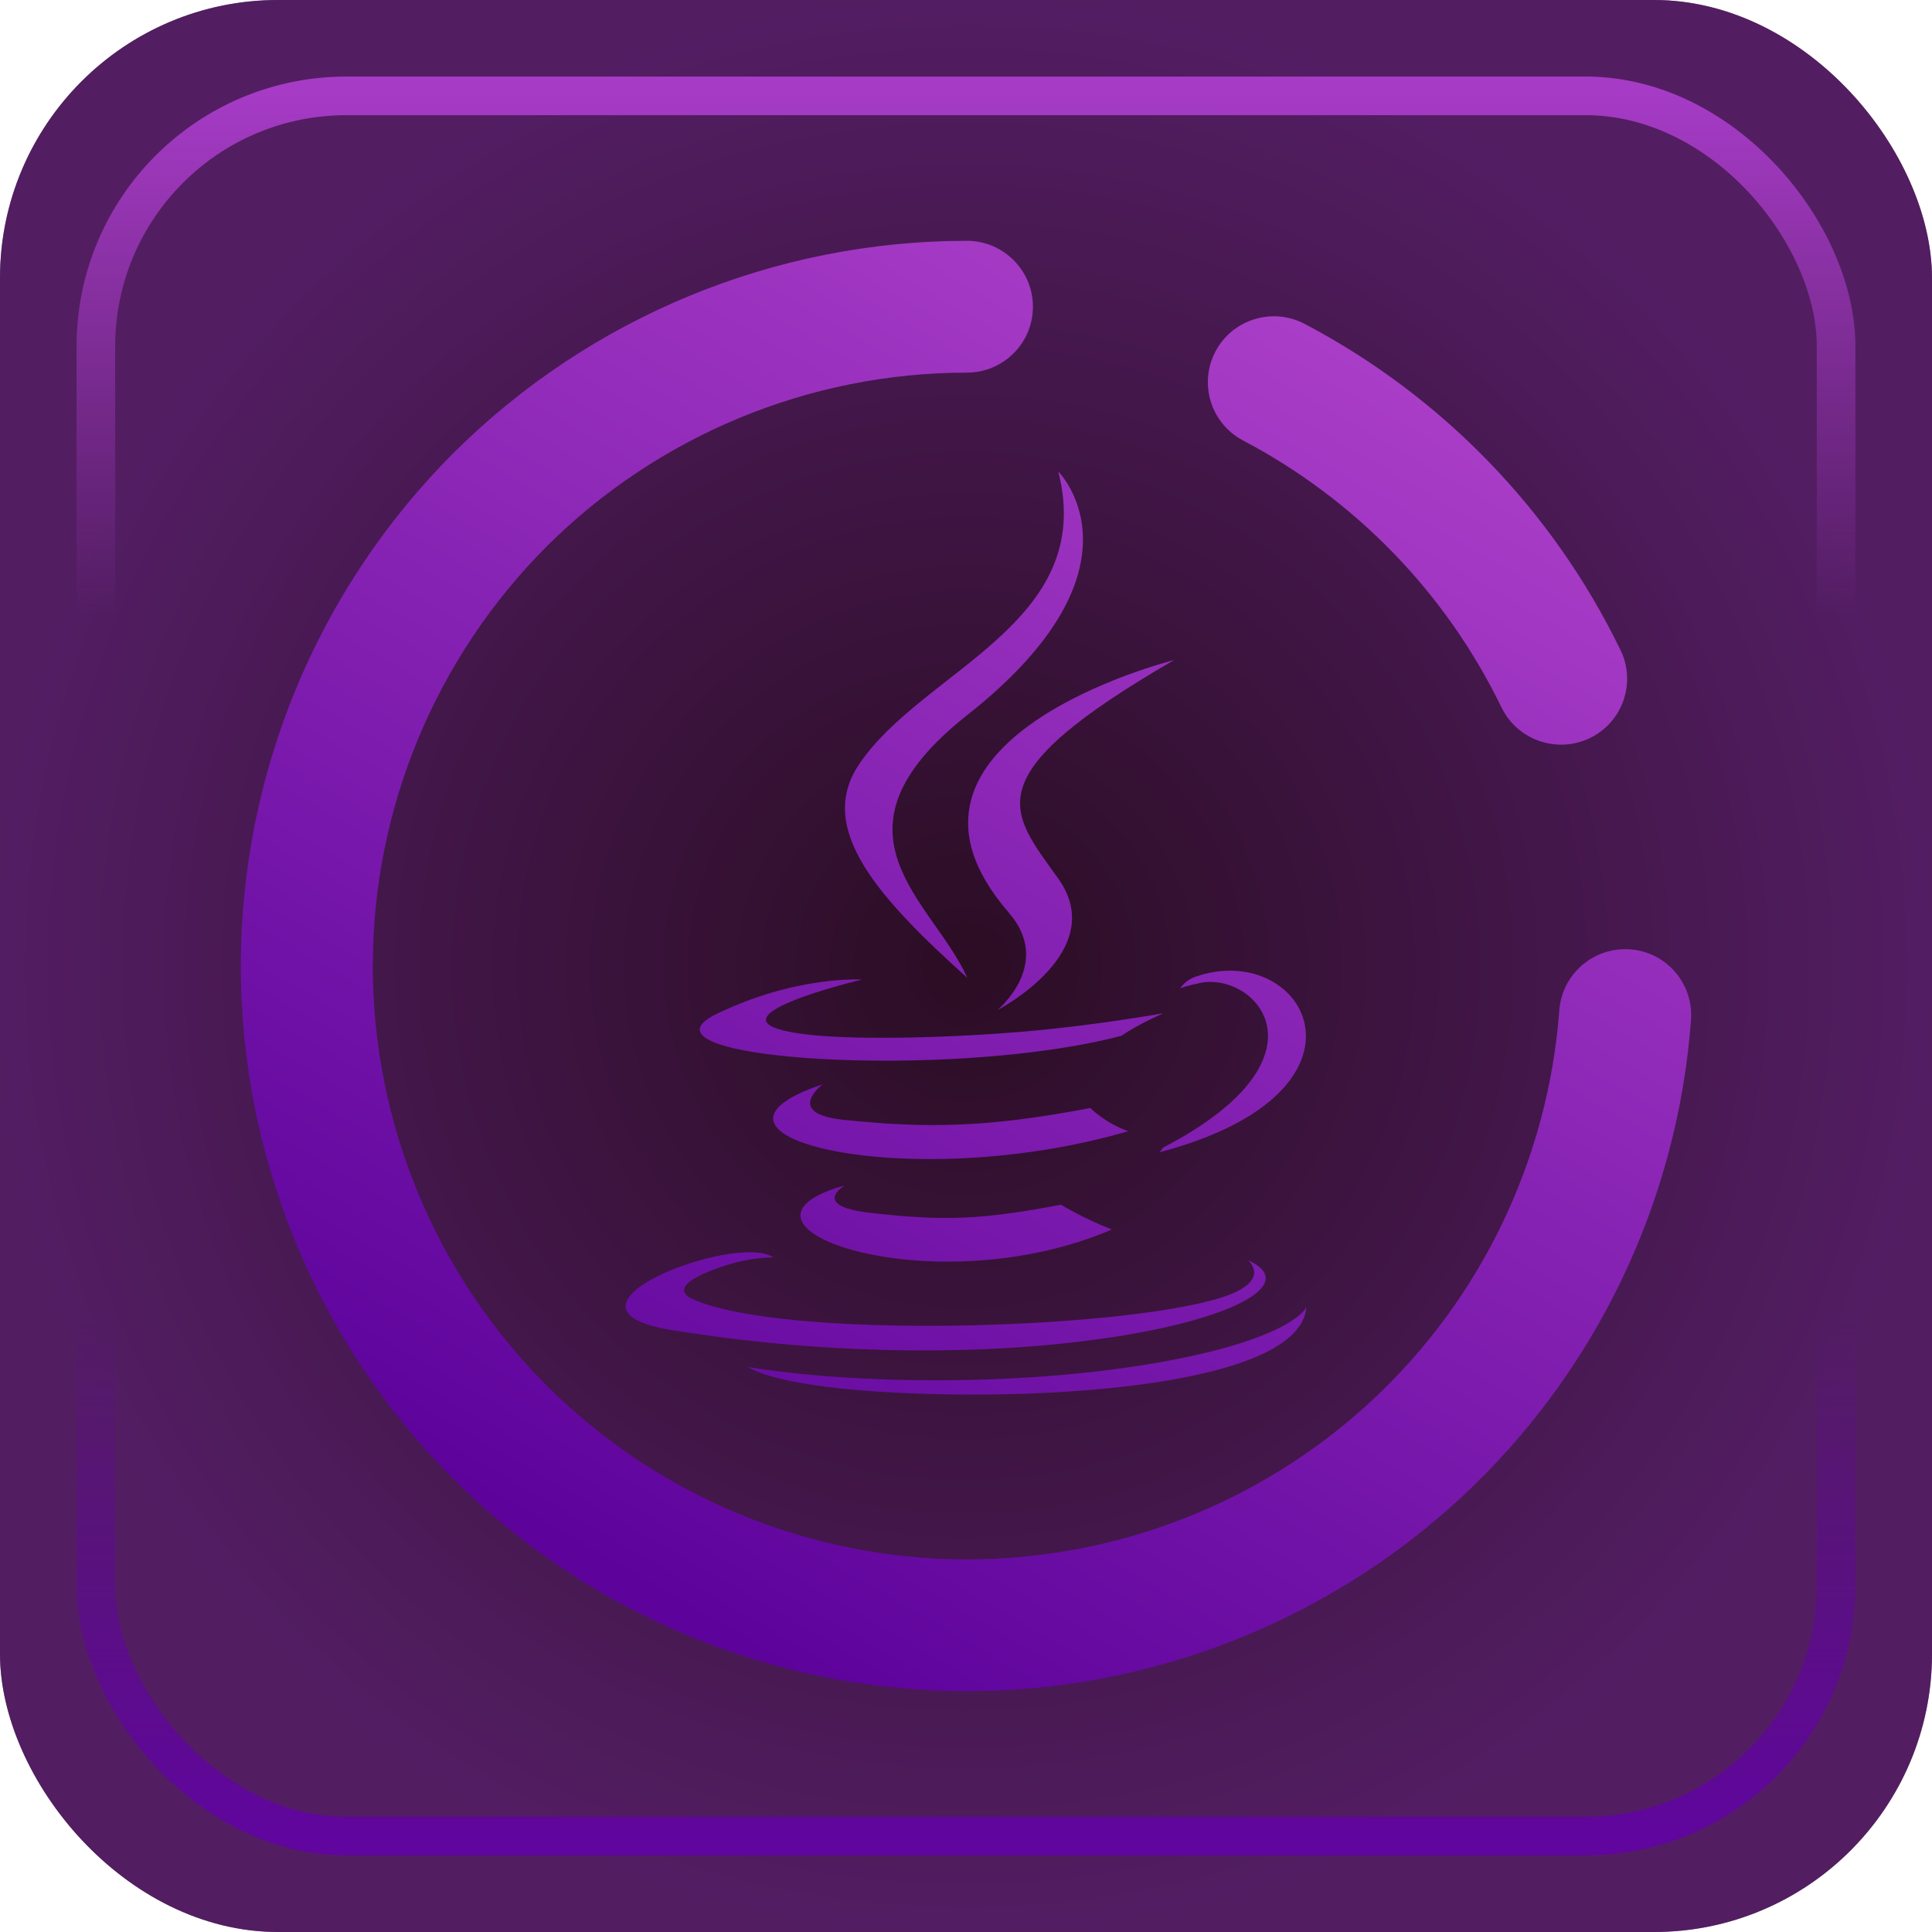 <?xml version="1.0" encoding="UTF-8" standalone="no"?>
<!-- Created with Inkscape (http://www.inkscape.org/) -->

<svg
   width="50mm"
   height="50mm"
   viewBox="0 0 50 50"
   version="1.1"
   id="svg1"
   xml:space="preserve"
   sodipodi:docname="Java_Box.svg"
   inkscape:version="1.4.2 (f4327f4, 2025-05-13)"
   xmlns:inkscape="http://www.inkscape.org/namespaces/inkscape"
   xmlns:sodipodi="http://sodipodi.sourceforge.net/DTD/sodipodi-0.dtd"
   xmlns:xlink="http://www.w3.org/1999/xlink"
   xmlns="http://www.w3.org/2000/svg"
   xmlns:svg="http://www.w3.org/2000/svg"><sodipodi:namedview
     id="namedview1"
     pagecolor="#ffffff"
     bordercolor="#000000"
     borderopacity="0.25"
     inkscape:showpageshadow="2"
     inkscape:pageopacity="0.0"
     inkscape:pagecheckerboard="0"
     inkscape:deskcolor="#d1d1d1"
     inkscape:document-units="mm"
     inkscape:zoom="2.1833248"
     inkscape:cx="-6.8702559"
     inkscape:cy="100.53474"
     inkscape:window-width="2560"
     inkscape:window-height="1369"
     inkscape:window-x="-8"
     inkscape:window-y="-8"
     inkscape:window-maximized="1"
     inkscape:current-layer="layer1" /><defs
     id="defs1"><linearGradient
       id="linearGradient15"><stop
         style="stop-color:#561947;stop-opacity:0.501;"
         offset="0"
         id="stop15" /><stop
         style="stop-color:#a63bc6;stop-opacity:0.497;"
         offset="1"
         id="stop16" /></linearGradient><linearGradient
       id="linearGradient2"><stop
         style="stop-color:#a63bc6;stop-opacity:1;"
         offset="0"
         id="stop2" /><stop
         style="stop-color:#a63bc6;stop-opacity:0;"
         offset="0.3"
         id="stop4" /><stop
         style="stop-color:#60059e;stop-opacity:0;"
         offset="0.7"
         id="stop17" /><stop
         style="stop-color:#60059e;stop-opacity:1;"
         offset="1"
         id="stop3" /></linearGradient><linearGradient
       xlink:href="#linearGradient2"
       id="linearGradient9"
       x1="25"
       y1="2.364"
       x2="25"
       y2="47.636"
       gradientUnits="userSpaceOnUse" /><radialGradient
       xlink:href="#linearGradient15"
       id="radialGradient16"
       cx="25"
       cy="25"
       fx="25"
       fy="25"
       r="25"
       gradientUnits="userSpaceOnUse"
       gradientTransform="translate(-2.4265137e-6)" /><linearGradient
       id="a"
       gradientUnits="userSpaceOnUse"
       x1="35"
       x2="13"
       y1="4.947"
       y2="43.053"
       gradientTransform="matrix(0.853,0,0,0.853,4.526,4.526)"><stop
         offset="0"
         stop-color="#f96"
         id="stop1"
         style="stop-color:#a93dc7;stop-opacity:1;" /><stop
         offset="0.983"
         stop-color="#ff5e62"
         id="stop2-8"
         style="stop-color:#5d039c;stop-opacity:1;" /></linearGradient></defs><g
     id="layer1"><rect
       style="font-variation-settings:normal;opacity:1;vector-effect:none;fill:#000000;fill-opacity:1;stroke:none;stroke-width:0.261;stroke-linecap:butt;stroke-linejoin:miter;stroke-miterlimit:4;stroke-dasharray:none;stroke-dashoffset:0;stroke-opacity:1;-inkscape-stroke:none;stop-color:#000000;stop-opacity:1"
       id="rect1"
       width="50"
       height="50"
       x="0"
       y="0"
       rx="7.198"
       ry="7.198" /><rect
       style="font-variation-settings:normal;vector-effect:none;fill:url(#radialGradient16);stroke:none;stroke-width:0.261;stroke-linecap:butt;stroke-linejoin:miter;stroke-miterlimit:4;stroke-dasharray:none;stroke-dashoffset:0;stroke-opacity:1;-inkscape-stroke:none;stop-color:#000000"
       id="rect1-18"
       width="50"
       height="50"
       x="0"
       y="-4.4408921e-16"
       rx="7.198"
       ry="7.198" /><rect
       style="fill:none;fill-opacity:1;stroke:url(#linearGradient9);stroke-width:1;stroke-dasharray:none"
       id="rect1-1"
       width="45.037"
       height="45.037"
       x="2.481"
       y="2.481"
       rx="6.484"
       ry="6.484" /><path
       d="m 40.355,26.143 c 0.071,-0.937 0.892,-1.642 1.832,-1.574 0.94,0.068 1.646,0.888 1.576,1.83 -0.35,4.718 -2.477,9.137 -5.953,12.361 -3.476,3.216 -8.046,5.008 -12.787,5.008 -4.98,0 -9.763,-1.979 -13.29,-5.494 -3.519,-3.523 -5.501,-8.301 -5.501,-13.274 0,-4.974 1.982,-9.751 5.501,-13.274 3.528,-3.515 8.311,-5.494 13.29,-5.494 0.943,0 1.709,0.764 1.709,1.706 0,0.942 -0.766,1.706 -1.709,1.706 -4.074,0 -7.986,1.621 -10.874,4.496 -2.878,2.883 -4.501,6.791 -4.501,10.86 0,4.069 1.623,7.976 4.501,10.86 2.888,2.875 6.799,4.496 10.874,4.496 3.878,0 7.619,-1.459 10.463,-4.095 2.844,-2.636 4.579,-6.253 4.869,-10.118 z m -8.182,-14.742 c -0.835,-0.438 -1.156,-1.47 -0.718,-2.303 0.438,-0.833 1.472,-1.154 2.307,-0.717 3.553,1.868 6.423,4.829 8.174,8.437 0.415,0.847 0.062,1.87 -0.787,2.282 -0.848,0.412 -1.874,0.058 -2.289,-0.789 -1.435,-2.96 -3.775,-5.375 -6.687,-6.91 z M 21.866,30.677 c 0,0 -0.913,0.531 0.65,0.71 1.892,0.216 2.86,0.185 4.945,-0.209 0,0 0.549,0.344 1.315,0.642 -4.677,2.003 -10.584,-0.116 -6.912,-1.142 z m -0.572,-2.616 c 0,0 -1.023,0.758 0.54,0.92 2.023,0.209 3.619,0.226 6.383,-0.306 0,0 0.381,0.387 0.982,0.6 -5.653,1.653 -11.949,0.13 -7.905,-1.213 z m 4.817,-4.436 c 1.153,1.327 -0.303,2.52 -0.303,2.52 0,0 2.926,-1.51 1.583,-3.402 -1.255,-1.763 -2.217,-2.639 2.992,-5.66 0,0 -8.177,2.041 -4.271,6.542 z m 6.185,8.986 c 0,0 0.675,0.557 -0.744,0.987 -2.699,0.818 -11.234,1.065 -13.605,0.033 -0.851,-0.371 0.746,-0.886 1.249,-0.994 0.524,-0.113 0.823,-0.093 0.823,-0.093 -0.948,-0.667 -6.126,1.311 -2.63,1.879 9.534,1.545 17.379,-0.696 14.906,-1.812 z m -9.992,-7.259 c 0,0 -4.341,1.031 -1.537,1.406 1.184,0.159 3.544,0.122 5.743,-0.062 1.797,-0.151 3.6,-0.473 3.6,-0.473 0,0 -0.633,0.272 -1.091,0.584 -4.41,1.16 -12.926,0.62 -10.474,-0.566 2.072,-1.003 3.759,-0.889 3.759,-0.889 z m 7.788,4.353 c 4.482,-2.328 2.409,-4.566 0.963,-4.265 -0.354,0.074 -0.513,0.137 -0.513,0.137 0,0 0.132,-0.206 0.383,-0.295 2.861,-1.005 5.061,2.967 -0.923,4.54 0,0 0.069,-0.062 0.09,-0.118 z M 27.39,12.204 c 0,0 2.482,2.483 -2.355,6.3 -3.877,3.063 -0.884,4.809 -8.53e-4,6.804 -2.264,-2.042 -3.924,-3.841 -2.811,-5.514 1.635,-2.456 6.168,-3.647 5.166,-7.591 z m -4.646,23.812 c 4.301,0.276 10.908,-0.153 11.065,-2.188 0,0 -0.301,0.771 -3.555,1.384 -3.672,0.691 -8.201,0.611 -10.886,0.167 0,0 0.55,0.456 3.377,0.637 z"
       fill="url(#a)"
       fill-rule="evenodd"
       id="path2"
       style="fill:url(#a);stroke-width:0.853" /></g></svg>

